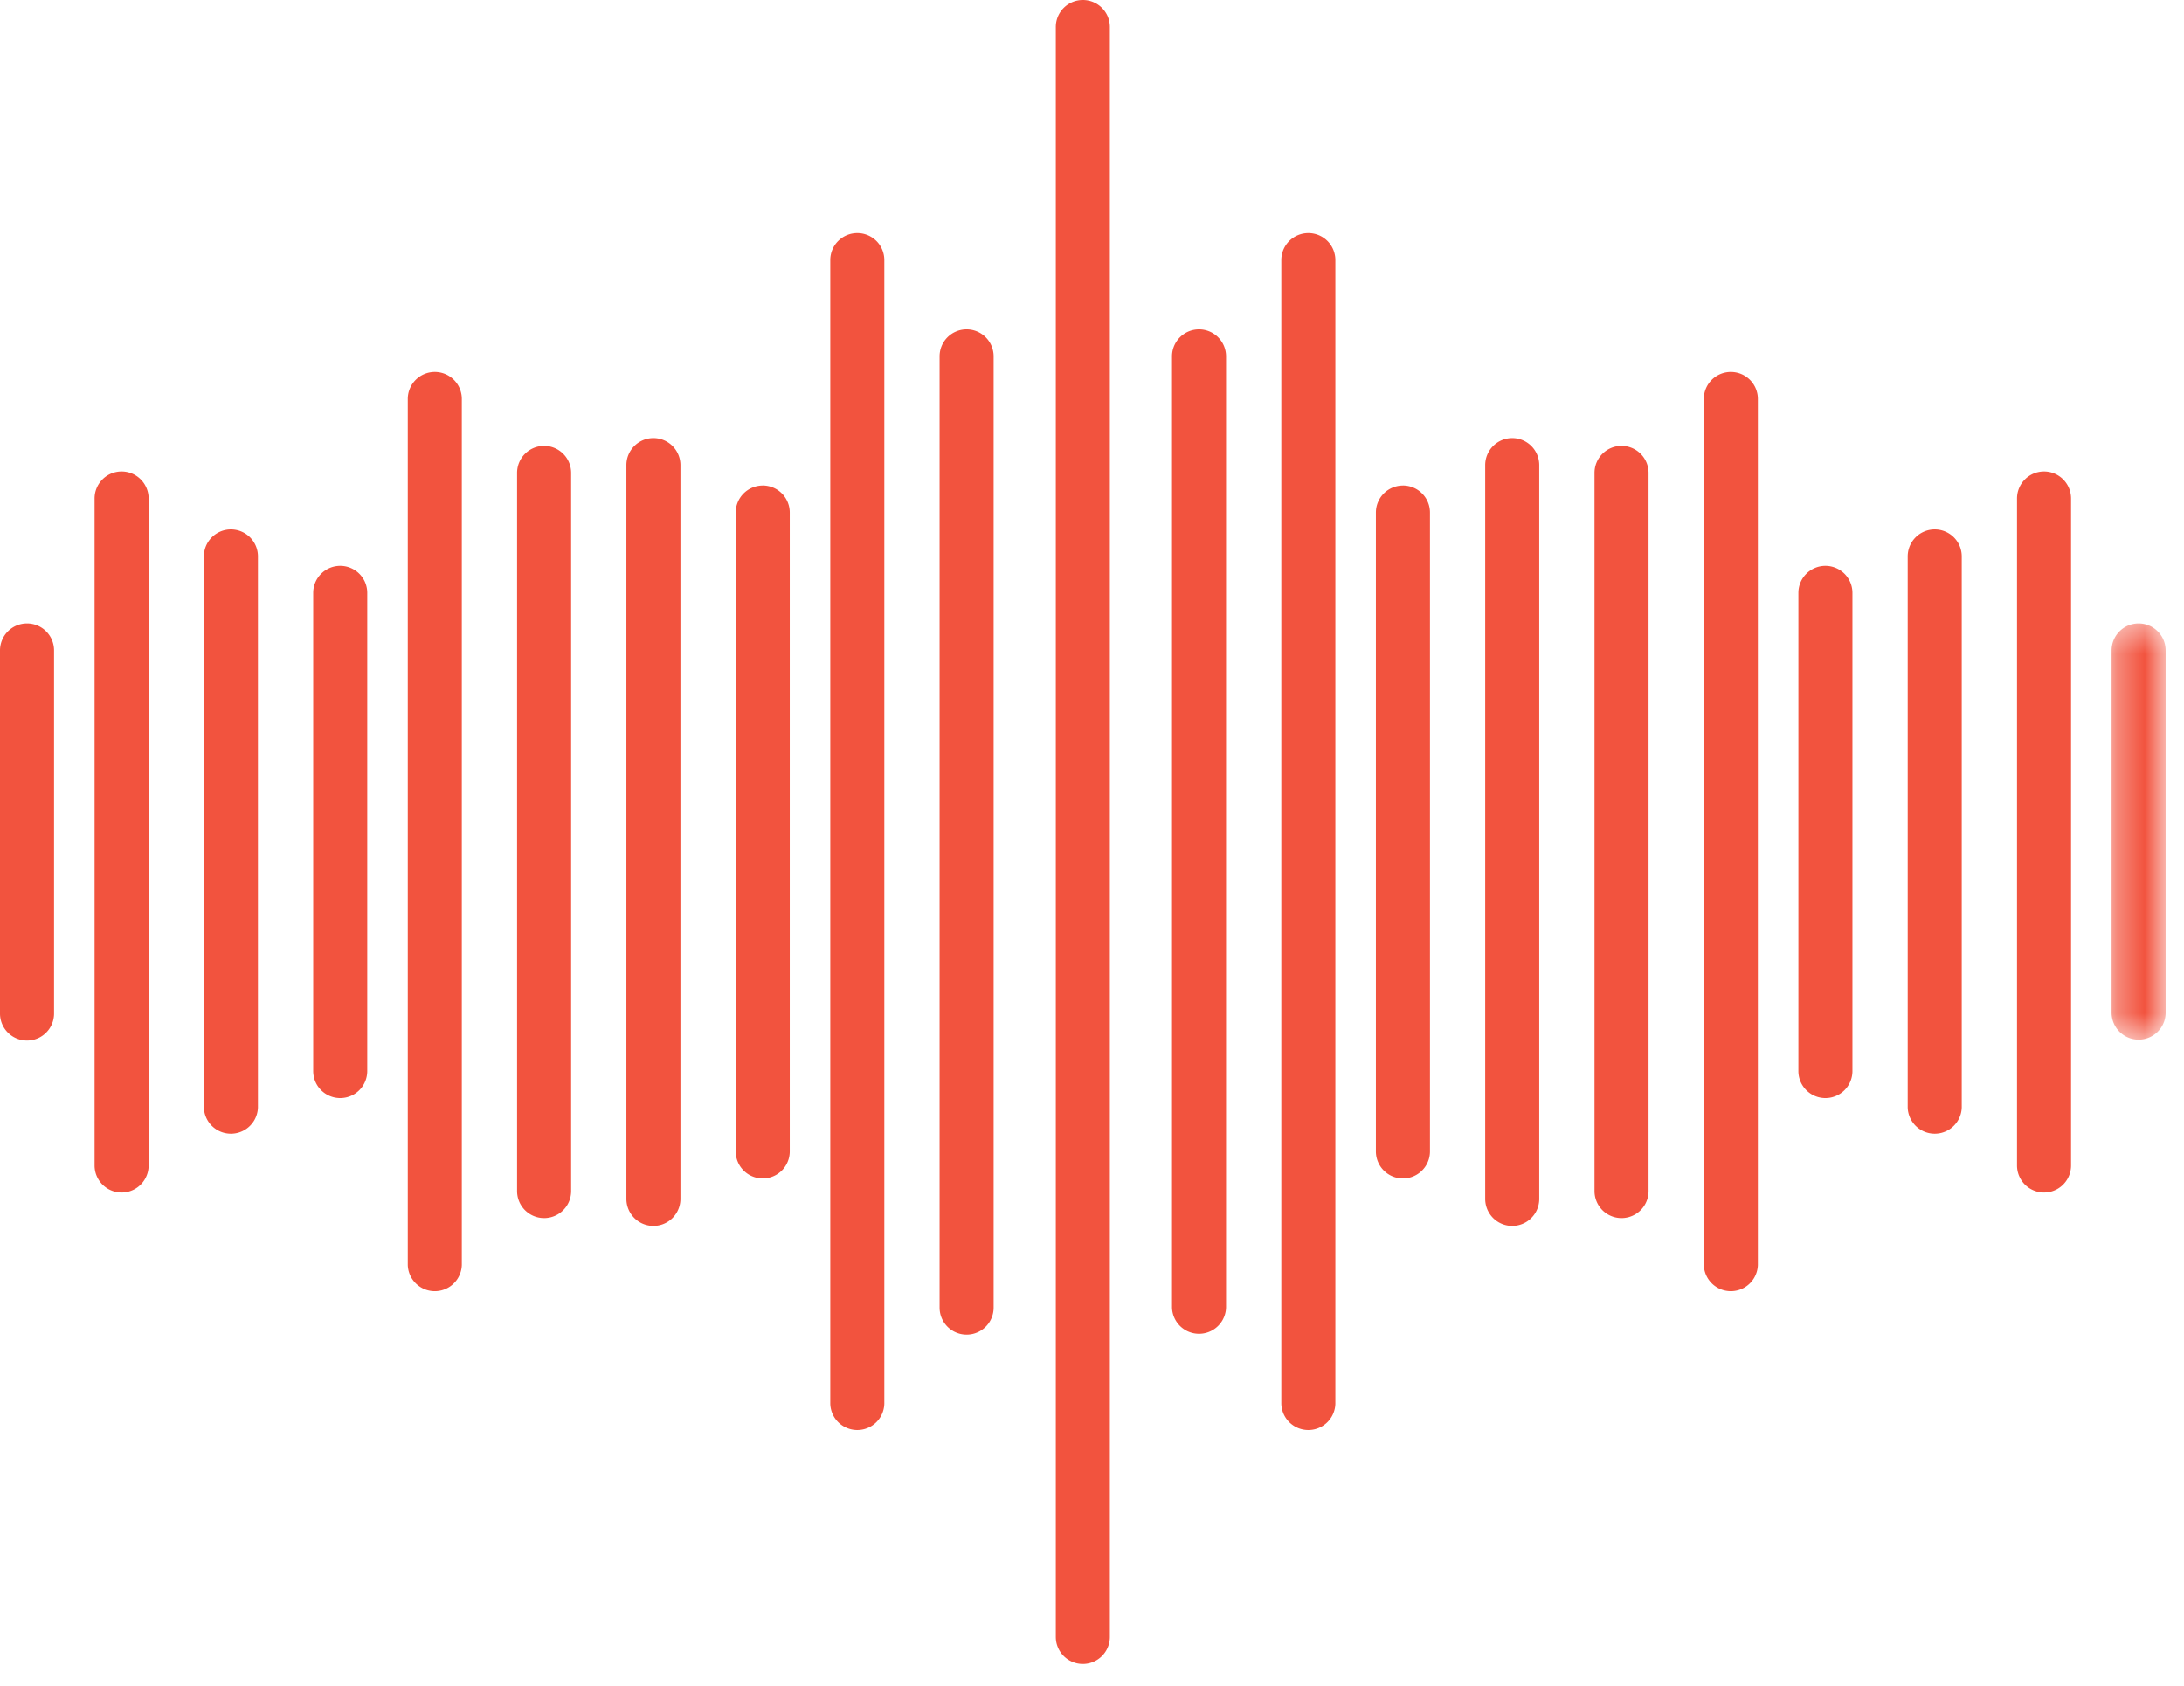 <svg xmlns="http://www.w3.org/2000/svg" xmlns:xlink="http://www.w3.org/1999/xlink" width="79" height="61" viewBox="0 0 79 61">
    <defs>
        <path id="a" d="M2.262.398v15.088H.307V.398h1.955z"/>
    </defs>
    <g fill="none" fill-rule="evenodd">
        <path fill="#F2533E" d="M.977 22.551A.977.977 0 0 0 0 23.53v13.133a.977.977 0 1 0 1.955 0V23.529a.977.977 0 0 0-.978-.978M4.399 17.054a.977.977 0 0 0-.978.978v24.127a.977.977 0 1 0 1.955 0V18.032a.978.978 0 0 0-.977-.978M8.353 19.15a.977.977 0 0 0-.978.977v19.936a.978.978 0 0 0 1.955 0V20.127a.977.977 0 0 0-.977-.977M12.307 20.469a.978.978 0 0 0-.978.977v17.298a.977.977 0 1 0 1.955 0V21.446a.977.977 0 0 0-.977-.977M15.728 13.454a.977.977 0 0 0-.978.978v31.327a.978.978 0 0 0 1.955 0V14.432a.977.977 0 0 0-.977-.978M19.682 16.128a.977.977 0 0 0-.978.978v25.978a.977.977 0 1 0 1.955 0V17.106a.978.978 0 0 0-.977-.978M23.636 15.846a.978.978 0 0 0-.978.978v26.543a.977.977 0 0 0 1.955 0V16.824a.978.978 0 0 0-.977-.978M27.59 17.563a.978.978 0 0 0-.978.978V41.65a.977.977 0 1 0 1.955 0V18.54a.977.977 0 0 0-.977-.978M31.01 8.431a.977.977 0 0 0-.977.978v41.373a.978.978 0 0 0 1.955 0V9.409a.977.977 0 0 0-.977-.978M34.965 11.913a.977.977 0 0 0-.978.977V47.3a.977.977 0 1 0 1.955 0V12.89a.978.978 0 0 0-.977-.977"/>
        <g transform="translate(76.074 22.153)">
            <mask id="b" fill="#fff">
                <use xlink:href="#a"/>
            </mask>
            <path fill="#F2533E" d="M1.285.398a.977.977 0 0 0-.978.977v13.133a.978.978 0 0 0 1.955 0V1.375a.977.977 0 0 0-.977-.977" mask="url(#b)"/>
        </g>
        <path fill="#F2533E" d="M73.938 17.054a.978.978 0 0 0-.978.978v24.127a.977.977 0 1 0 1.955 0V18.032a.978.978 0 0 0-.977-.978M69.984 19.15a.977.977 0 0 0-.978.977v19.936a.978.978 0 0 0 1.955 0V20.127a.977.977 0 0 0-.977-.977M66.03 20.469a.977.977 0 0 0-.978.977v17.298a.977.977 0 1 0 1.955 0V21.446a.978.978 0 0 0-.977-.977M62.609 13.454a.977.977 0 0 0-.978.978v31.327a.978.978 0 0 0 1.955 0V14.432a.977.977 0 0 0-.977-.978M58.654 16.128a.977.977 0 0 0-.977.978v25.978a.977.977 0 1 0 1.955 0V17.106a.978.978 0 0 0-.978-.978M54.7 15.846a.978.978 0 0 0-.977.978v26.543a.977.977 0 0 0 1.955 0V16.824a.978.978 0 0 0-.977-.978M50.747 17.563a.978.978 0 0 0-.978.978V41.65a.978.978 0 1 0 1.956 0V18.54a.978.978 0 0 0-.978-.978M47.326 8.431a.978.978 0 0 0-.978.978v41.373a.978.978 0 0 0 1.955 0V9.409a.977.977 0 0 0-.977-.978M43.372 11.913a.978.978 0 0 0-.978.977V47.3a.978.978 0 0 0 1.955 0V12.89a.978.978 0 0 0-.977-.977M39.168 0a.977.977 0 0 0-.977.978v58.235a.977.977 0 1 0 1.955 0V.978A.978.978 0 0 0 39.168 0"/>
    </g>
</svg>
